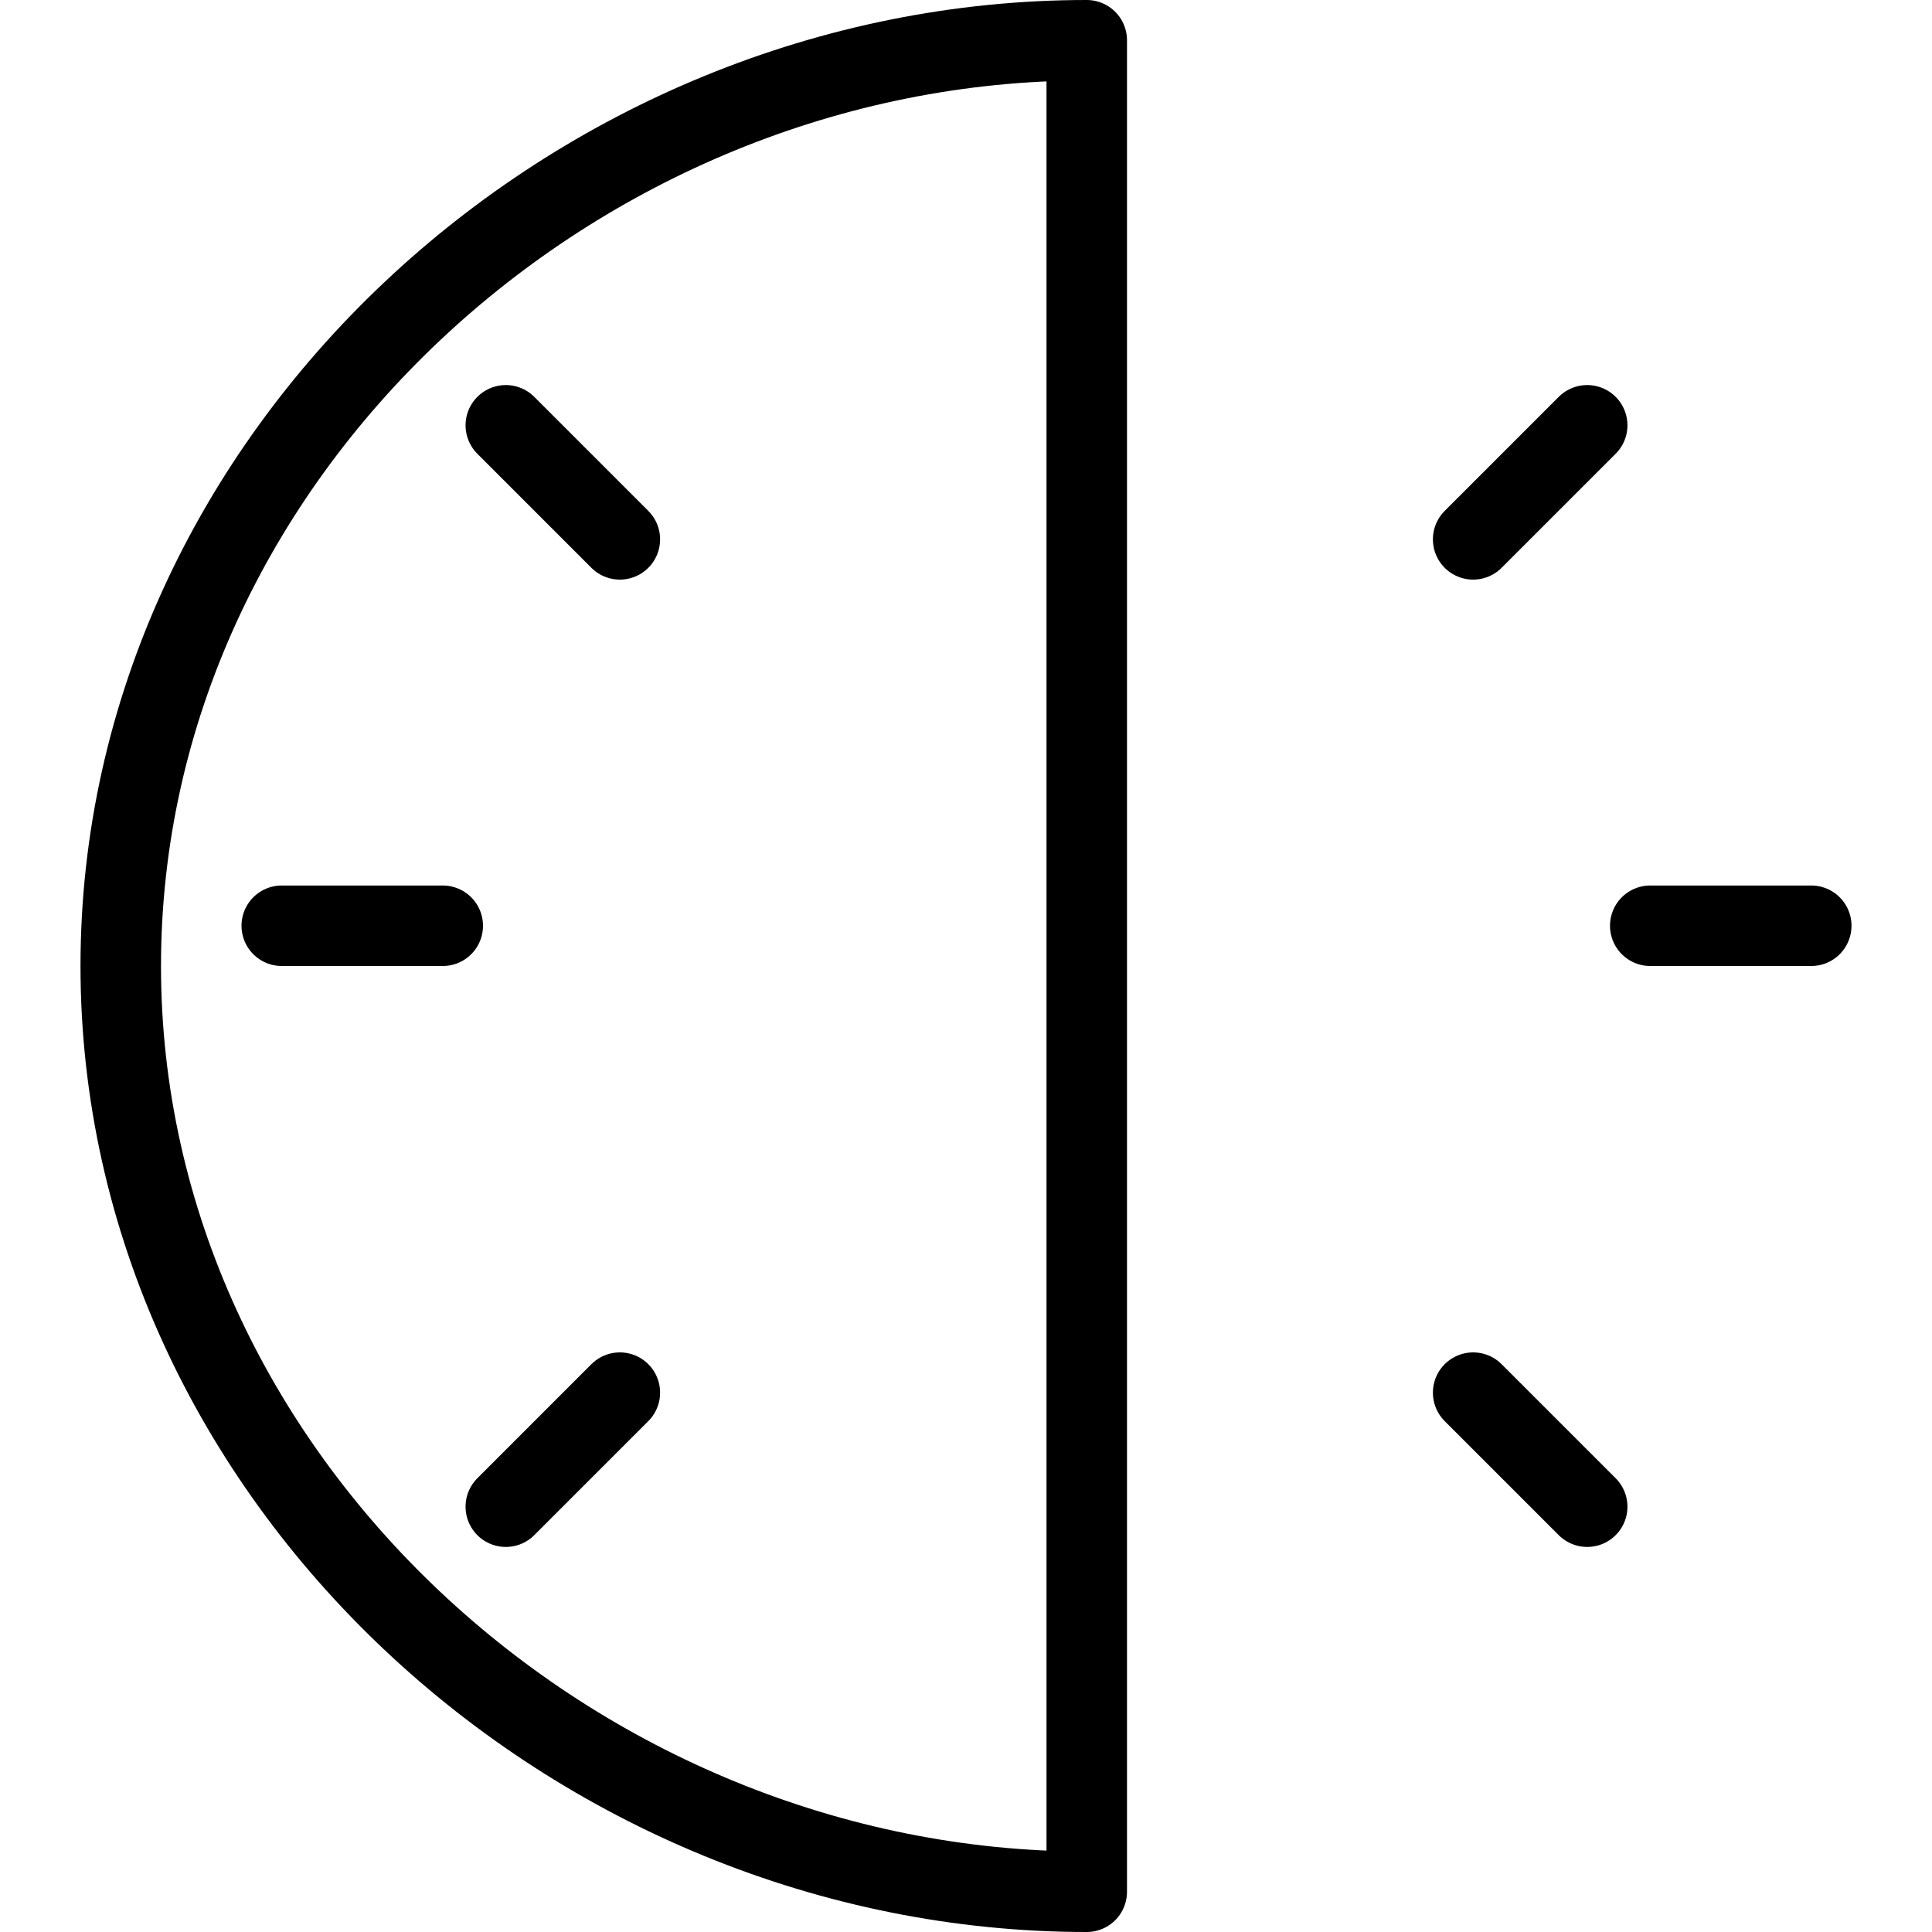 <svg xmlns="http://www.w3.org/2000/svg" viewBox="0 0 144 144"><path d="M81,3C42.9,3,9,33.9,9,72s33.9,69,72,69Z" style="fill:none;stroke:#000;stroke-linecap:round;stroke-linejoin:round;stroke-width:6px"/><line x1="21" y1="69" x2="33" y2="69" style="fill:none;stroke:#000;stroke-linecap:round;stroke-linejoin:round;stroke-width:6px"/><line x1="135" y1="69" x2="123" y2="69" style="fill:none;stroke:#000;stroke-linecap:round;stroke-linejoin:round;stroke-width:6px"/><line x1="37.7" y1="112.3" x2="46.2" y2="103.8" style="fill:none;stroke:#000;stroke-linecap:round;stroke-linejoin:round;stroke-width:6px"/><line x1="118.3" y1="31.7" x2="109.8" y2="40.2" style="fill:none;stroke:#000;stroke-linecap:round;stroke-linejoin:round;stroke-width:6px"/><line x1="118.3" y1="112.3" x2="109.8" y2="103.8" style="fill:none;stroke:#000;stroke-linecap:round;stroke-linejoin:round;stroke-width:6px"/><line x1="37.7" y1="31.7" x2="46.2" y2="40.2" style="fill:none;stroke:#000;stroke-linecap:round;stroke-linejoin:round;stroke-width:6px"/><rect width="144" height="144" style="fill:none"/></svg>